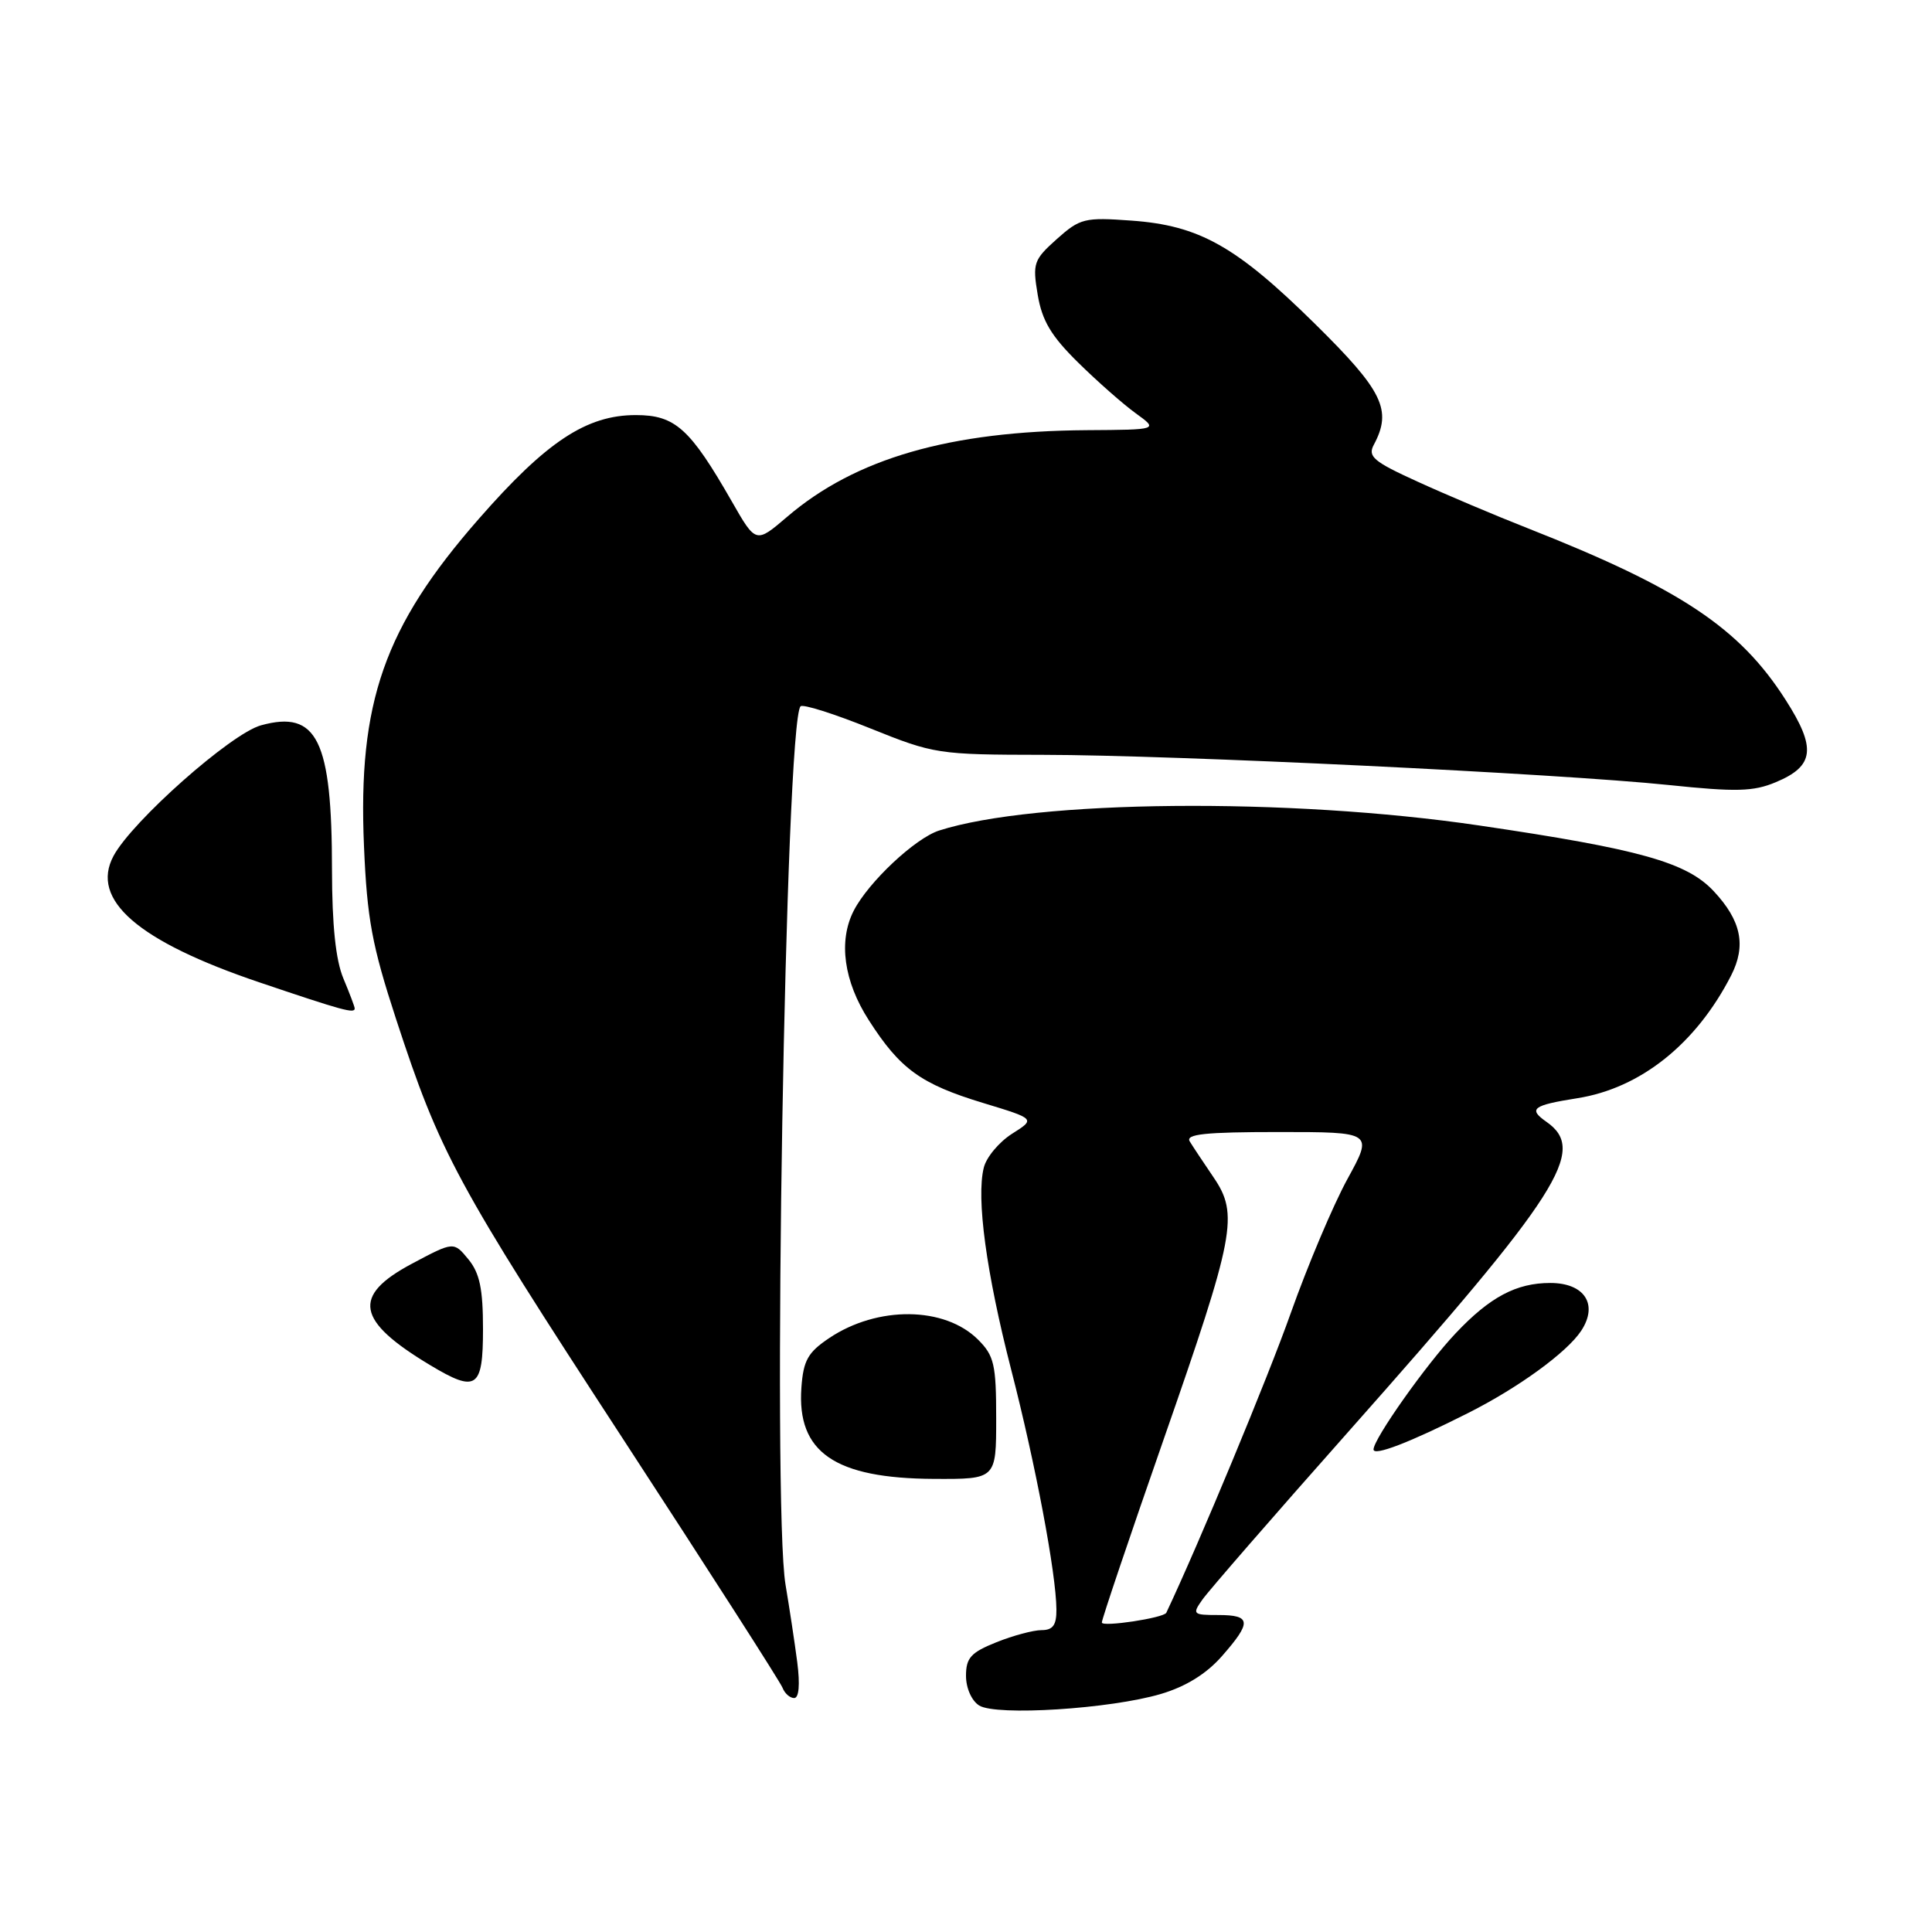 <?xml version="1.0" encoding="UTF-8" standalone="no"?>
<!DOCTYPE svg PUBLIC "-//W3C//DTD SVG 1.1//EN" "http://www.w3.org/Graphics/SVG/1.1/DTD/svg11.dtd" >
<svg xmlns="http://www.w3.org/2000/svg" xmlns:xlink="http://www.w3.org/1999/xlink" version="1.1" viewBox="0 0 256 256">
 <g >
 <path fill="currentColor"
d=" M 153.82 224.46 C 157.13 223.48 159.86 221.79 161.91 219.45 C 165.88 214.93 165.80 214.00 161.44 214.00 C 158.06 214.00 157.95 213.90 159.33 211.95 C 160.12 210.82 168.80 200.83 178.63 189.75 C 206.77 158.02 210.33 152.45 204.93 148.66 C 202.45 146.93 203.06 146.46 209.00 145.52 C 217.38 144.20 224.75 138.31 229.38 129.26 C 231.41 125.29 230.73 121.99 227.07 118.08 C 223.50 114.26 217.27 112.51 196.00 109.38 C 170.80 105.66 137.12 105.98 124.44 110.05 C 121.26 111.07 115.06 116.89 113.12 120.68 C 111.07 124.69 111.80 130.02 115.12 135.18 C 119.27 141.66 122.01 143.64 130.27 146.15 C 137.22 148.26 137.22 148.26 134.10 150.23 C 132.39 151.32 130.70 153.33 130.36 154.71 C 129.34 158.76 130.69 168.66 133.99 181.50 C 137.21 194.00 139.95 208.52 139.98 213.25 C 140.00 215.33 139.52 216.00 138.02 216.00 C 136.93 216.00 134.23 216.72 132.02 217.61 C 128.65 218.96 128.00 219.67 128.00 222.06 C 128.00 223.68 128.75 225.37 129.75 225.99 C 132.02 227.40 147.14 226.44 153.82 224.46 Z  M 105.64 220.25 C 105.30 217.64 104.60 213.03 104.09 210.00 C 102.30 199.53 104.07 95.59 106.08 93.59 C 106.39 93.27 110.55 94.59 115.31 96.51 C 123.78 99.92 124.28 100.00 138.24 100.02 C 155.56 100.04 206.49 102.50 221.13 104.02 C 230.04 104.95 232.34 104.89 235.29 103.65 C 240.43 101.51 240.71 99.14 236.58 92.70 C 230.50 83.19 222.63 77.96 202.47 70.01 C 198.09 68.29 191.48 65.49 187.79 63.80 C 181.99 61.16 181.20 60.49 182.04 58.93 C 184.49 54.34 183.27 51.81 174.25 42.92 C 163.80 32.62 158.91 29.87 149.90 29.23 C 143.71 28.78 143.11 28.93 140.03 31.68 C 136.96 34.43 136.80 34.88 137.50 39.05 C 138.08 42.50 139.28 44.52 142.87 48.05 C 145.42 50.56 148.85 53.58 150.50 54.77 C 153.50 56.94 153.50 56.94 144.00 57.00 C 125.82 57.13 113.34 60.74 104.30 68.48 C 100.16 72.02 100.16 72.02 96.99 66.48 C 91.43 56.77 89.47 55.00 84.25 55.00 C 77.71 55.00 72.40 58.51 63.42 68.78 C 50.91 83.07 47.41 93.06 48.23 112.12 C 48.64 121.76 49.29 125.26 52.47 135.00 C 58.30 152.81 60.39 156.68 82.49 190.57 C 93.86 208.01 103.41 222.89 103.69 223.64 C 103.98 224.39 104.67 225.00 105.23 225.00 C 105.87 225.00 106.02 223.21 105.64 220.25 Z  M 132.00 187.95 C 132.00 180.81 131.73 179.64 129.61 177.52 C 125.18 173.09 116.28 173.00 109.86 177.31 C 107.05 179.20 106.45 180.26 106.19 183.86 C 105.57 192.43 110.60 195.90 123.75 195.96 C 132.00 196.00 132.00 196.00 132.00 187.95 Z  M 194.50 187.25 C 201.20 183.88 207.64 179.19 209.52 176.33 C 211.81 172.84 209.96 170.00 205.42 170.00 C 200.92 170.00 197.42 171.86 192.88 176.67 C 189.00 180.76 182.00 190.67 182.00 192.06 C 182.00 192.98 186.77 191.15 194.50 187.25 Z  M 64.00 176.11 C 64.00 170.77 63.56 168.69 62.06 166.86 C 60.12 164.50 60.12 164.50 54.56 167.46 C 46.59 171.71 47.19 175.00 57.00 180.89 C 63.14 184.58 64.00 183.99 64.00 176.11 Z  M 47.00 133.62 C 47.00 133.41 46.33 131.63 45.50 129.65 C 44.48 127.22 44.00 122.59 43.99 115.28 C 43.99 98.04 42.03 94.05 34.58 96.11 C 30.61 97.20 17.50 108.82 15.04 113.42 C 11.93 119.23 18.26 124.72 34.35 130.16 C 45.47 133.92 47.00 134.34 47.00 133.62 Z  M 146.00 214.99 C 146.00 214.55 149.67 203.68 154.15 190.84 C 163.64 163.64 164.16 160.93 160.80 156.00 C 159.49 154.07 158.07 151.94 157.65 151.25 C 157.05 150.28 159.65 150.00 169.42 150.00 C 181.96 150.00 181.96 150.00 178.53 156.25 C 176.65 159.69 173.27 167.68 171.03 174.00 C 168.01 182.53 158.83 204.63 154.54 213.70 C 154.21 214.39 146.00 215.63 146.00 214.99 Z "/>
</g>
</svg>